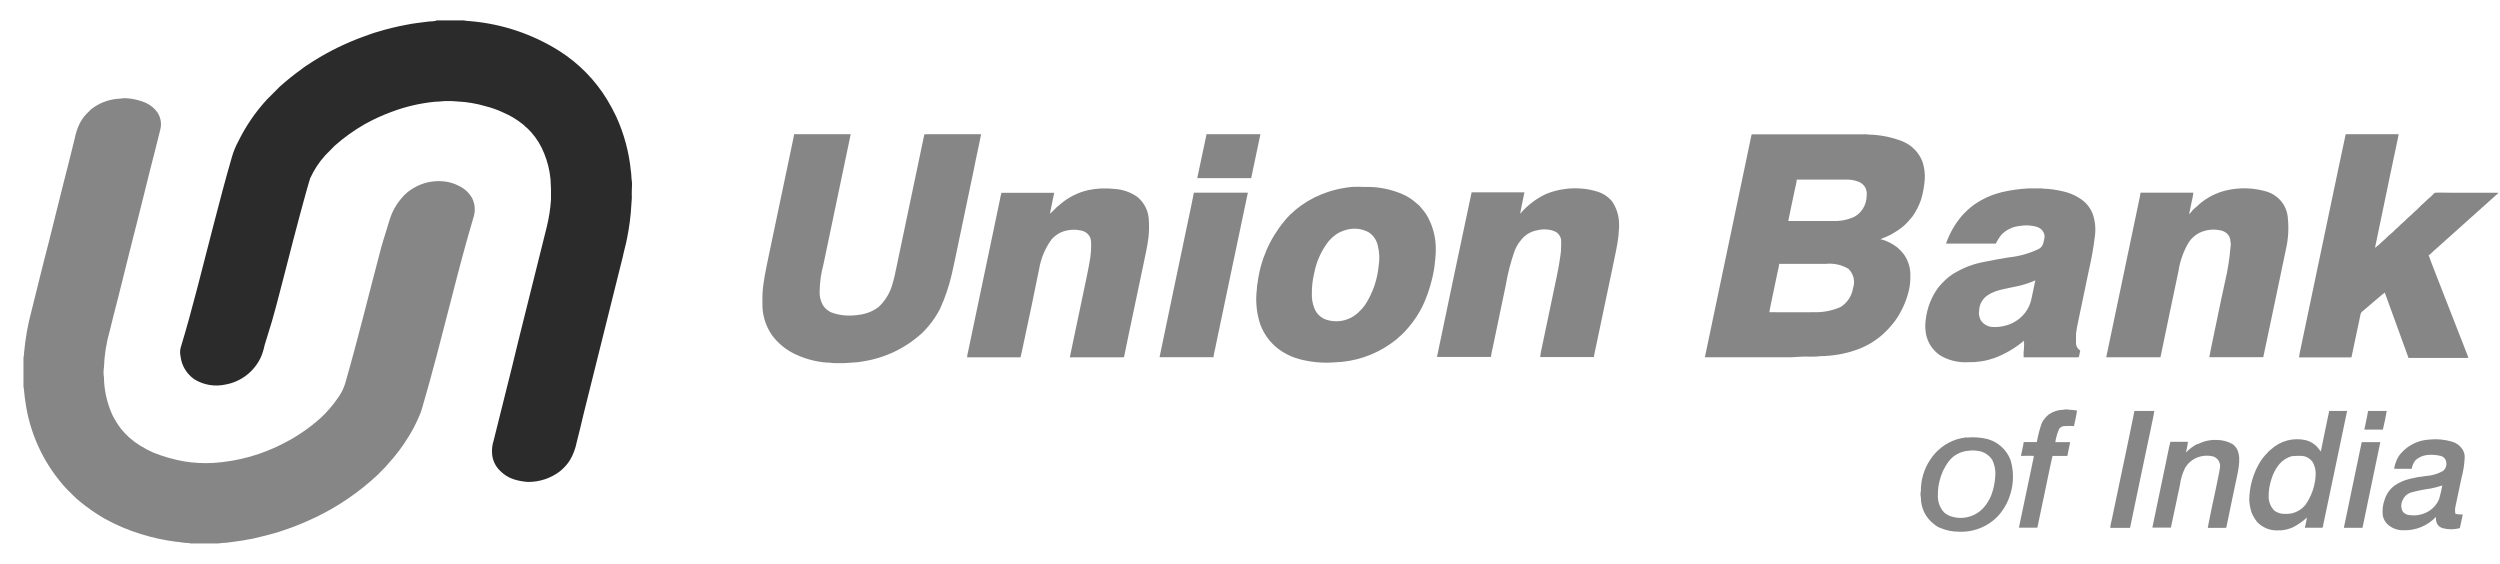 <svg width="102" height="23" viewBox="0 0 102 23" fill="none" xmlns="http://www.w3.org/2000/svg">
<g clip-path="url(#clip0_1428_18883)">
<g style="mix-blend-mode:luminosity">
<path d="M17.803 0.833H18.92C19.015 0.85 19.111 0.861 19.208 0.865C20.493 0.976 21.732 1.393 22.823 2.081C23.619 2.586 24.287 3.268 24.776 4.075C24.907 4.291 25.027 4.515 25.136 4.744C25.462 5.453 25.666 6.211 25.741 6.989C25.764 7.112 25.754 7.24 25.776 7.365C25.798 7.491 25.776 7.669 25.776 7.823C25.784 7.999 25.778 8.175 25.76 8.35C25.735 8.801 25.679 9.249 25.59 9.692C25.544 9.955 25.463 10.212 25.41 10.476L23.817 16.864C23.73 17.259 23.625 17.651 23.53 18.042C23.48 18.299 23.387 18.547 23.255 18.773C23.146 18.944 23.009 19.097 22.852 19.225C22.475 19.513 22.014 19.667 21.541 19.663C21.341 19.651 21.144 19.614 20.953 19.553C20.75 19.486 20.565 19.371 20.414 19.219C20.209 19.028 20.087 18.764 20.075 18.483C20.065 18.31 20.087 18.137 20.141 17.973C20.395 16.961 20.646 15.951 20.897 14.944C21.006 14.518 21.099 14.086 21.21 13.661C21.577 12.19 21.944 10.72 22.31 9.25C22.398 8.889 22.455 8.522 22.48 8.152C22.488 7.867 22.482 7.581 22.46 7.297C22.424 6.941 22.338 6.592 22.203 6.261C22.078 5.943 21.899 5.649 21.672 5.394C21.597 5.31 21.515 5.231 21.428 5.159C21.392 5.121 21.354 5.087 21.313 5.056C21.079 4.869 20.822 4.715 20.547 4.598C20.305 4.482 20.051 4.392 19.79 4.328C19.431 4.223 19.061 4.16 18.687 4.142C18.52 4.124 18.352 4.117 18.184 4.124C18.051 4.124 17.922 4.152 17.781 4.148C17.162 4.205 16.554 4.346 15.973 4.565C15.592 4.705 15.223 4.875 14.868 5.074C14.436 5.322 14.03 5.614 13.657 5.945C13.532 6.075 13.402 6.2 13.277 6.33C13.02 6.611 12.81 6.931 12.653 7.278C12.496 7.793 12.362 8.316 12.219 8.832C12.043 9.505 11.861 10.174 11.694 10.847C11.492 11.608 11.308 12.374 11.088 13.132C10.991 13.45 10.893 13.768 10.795 14.086C10.76 14.263 10.705 14.435 10.632 14.599C10.495 14.883 10.293 15.13 10.043 15.32C9.792 15.51 9.499 15.637 9.19 15.691C8.766 15.782 8.324 15.71 7.952 15.489C7.839 15.415 7.739 15.324 7.655 15.219C7.496 15.027 7.397 14.792 7.368 14.544C7.341 14.43 7.341 14.31 7.368 14.196C7.869 12.551 8.267 10.875 8.703 9.213C8.947 8.275 9.19 7.335 9.462 6.405C9.528 6.179 9.617 5.961 9.729 5.755C10.032 5.14 10.421 4.572 10.884 4.067L11.417 3.532C11.696 3.283 11.987 3.049 12.29 2.831C12.443 2.703 12.621 2.61 12.784 2.494C13.44 2.082 14.138 1.742 14.867 1.481C15.046 1.421 15.222 1.346 15.406 1.299C15.791 1.18 16.184 1.084 16.581 1.011C16.888 0.946 17.201 0.918 17.512 0.876C17.605 0.876 17.698 0.867 17.789 0.849L17.803 0.833Z" fill="#2B2B2B"/>
<path d="M4.794 4.031C4.903 4.031 5.01 4.003 5.119 4.005C5.406 4.019 5.689 4.084 5.953 4.197C6.139 4.284 6.3 4.416 6.42 4.582C6.49 4.686 6.537 4.804 6.557 4.927C6.577 5.051 6.57 5.177 6.537 5.298C6.398 5.843 6.27 6.394 6.123 6.937C5.959 7.597 5.794 8.257 5.63 8.917C5.507 9.417 5.37 9.915 5.25 10.418C5.106 10.989 4.964 11.561 4.822 12.134C4.701 12.584 4.592 13.04 4.479 13.494C4.339 13.981 4.259 14.483 4.241 14.989C4.218 15.123 4.218 15.26 4.241 15.394C4.249 15.925 4.366 16.449 4.586 16.932C4.686 17.131 4.805 17.32 4.939 17.497C5.043 17.626 5.156 17.746 5.279 17.856C5.417 17.976 5.564 18.085 5.719 18.182C5.888 18.287 6.064 18.381 6.246 18.462C6.651 18.625 7.071 18.745 7.5 18.823C7.9 18.889 8.307 18.911 8.712 18.887C9.728 18.821 10.719 18.54 11.62 18.063C12.149 17.789 12.642 17.448 13.086 17.05C13.344 16.809 13.575 16.542 13.775 16.251C13.905 16.077 14.006 15.883 14.074 15.676C14.607 13.832 15.057 11.966 15.55 10.11C15.651 9.743 15.774 9.385 15.881 9.02C15.977 8.679 16.146 8.363 16.376 8.094C16.507 7.933 16.666 7.795 16.844 7.689C17.223 7.455 17.668 7.353 18.111 7.401C18.322 7.421 18.528 7.482 18.716 7.581C18.952 7.689 19.146 7.87 19.27 8.098C19.375 8.32 19.399 8.572 19.336 8.809C19.005 9.919 18.71 11.038 18.424 12.162C18.032 13.674 17.654 15.188 17.212 16.687C17.173 16.822 17.121 16.954 17.058 17.08C16.95 17.328 16.824 17.568 16.681 17.797C16.436 18.203 16.15 18.584 15.829 18.932C15.697 19.098 15.534 19.236 15.39 19.39C14.65 20.079 13.812 20.654 12.902 21.094C12.646 21.209 12.391 21.333 12.127 21.432C11.899 21.532 11.656 21.601 11.422 21.686C11.059 21.803 10.689 21.888 10.317 21.977C10.174 22.006 10.033 22.024 9.891 22.054C9.673 22.093 9.455 22.109 9.237 22.144C9.125 22.145 9.013 22.156 8.902 22.174H7.781C7.74 22.161 7.697 22.154 7.654 22.154C7.494 22.154 7.337 22.111 7.177 22.103C6.692 22.04 6.214 21.935 5.747 21.789C5.226 21.63 4.723 21.415 4.247 21.149C3.903 20.948 3.575 20.721 3.267 20.468C3.167 20.387 3.071 20.3 2.981 20.209C2.841 20.063 2.688 19.933 2.563 19.775C1.733 18.812 1.201 17.627 1.032 16.365C0.997 16.162 0.991 15.96 0.957 15.757V14.61C0.972 14.533 0.981 14.455 0.983 14.377C1.035 13.812 1.134 13.253 1.28 12.706C1.516 11.769 1.741 10.827 1.987 9.893L2.55 7.634C2.726 6.973 2.882 6.307 3.051 5.642C3.084 5.475 3.133 5.312 3.197 5.154C3.273 4.972 3.38 4.806 3.514 4.661C3.584 4.595 3.651 4.522 3.716 4.459C4.027 4.215 4.401 4.066 4.794 4.031Z" fill="#868686"/>
<path d="M32.402 5.476H34.709C34.338 7.249 33.967 9.021 33.596 10.79C33.501 11.141 33.449 11.501 33.442 11.864C33.429 12.065 33.473 12.265 33.568 12.442C33.663 12.597 33.81 12.714 33.984 12.77C34.141 12.822 34.305 12.855 34.47 12.869C34.683 12.884 34.897 12.873 35.106 12.835C35.37 12.797 35.621 12.694 35.836 12.535C36.123 12.271 36.327 11.929 36.423 11.55C36.494 11.323 36.534 11.09 36.585 10.859C36.962 9.068 37.337 7.278 37.712 5.488C37.738 5.47 37.774 5.488 37.806 5.476C38.548 5.476 39.291 5.476 40.028 5.476C39.941 5.95 39.826 6.418 39.737 6.894C39.534 7.858 39.332 8.823 39.131 9.787C39.032 10.249 38.944 10.715 38.836 11.175C38.725 11.663 38.564 12.139 38.356 12.594C38.168 12.963 37.92 13.298 37.623 13.586C36.953 14.201 36.117 14.604 35.219 14.743C35.064 14.773 34.907 14.791 34.749 14.796C34.524 14.817 34.298 14.824 34.072 14.816C33.947 14.816 33.826 14.786 33.701 14.792C33.234 14.751 32.78 14.622 32.362 14.411C32.023 14.236 31.728 13.986 31.5 13.68C31.223 13.283 31.085 12.806 31.108 12.322C31.1 12.094 31.112 11.866 31.142 11.639C31.209 11.1 31.344 10.572 31.447 10.039C31.734 8.683 32.015 7.326 32.301 5.972C32.328 5.804 32.38 5.644 32.398 5.476H32.402Z" fill="#868686"/>
<path d="M49.227 5.476C49.96 5.476 50.694 5.476 51.425 5.476C51.301 6.071 51.174 6.669 51.049 7.267H48.848C48.975 6.669 49.098 6.071 49.227 5.476Z" fill="#868686"/>
<path d="M71.459 5.494C71.483 5.472 71.519 5.484 71.552 5.48H75.981C76.077 5.474 76.174 5.478 76.269 5.492C76.73 5.504 77.185 5.596 77.614 5.764C77.799 5.838 77.967 5.948 78.108 6.09C78.248 6.231 78.359 6.399 78.432 6.585C78.528 6.869 78.556 7.172 78.515 7.47C78.49 7.704 78.443 7.936 78.374 8.161C78.291 8.398 78.176 8.622 78.032 8.828C77.918 8.973 77.792 9.109 77.655 9.233C77.377 9.462 77.061 9.639 76.72 9.754C76.972 9.82 77.209 9.937 77.414 10.098C77.513 10.181 77.602 10.276 77.679 10.38C77.859 10.633 77.952 10.94 77.942 11.251C77.948 11.463 77.925 11.675 77.875 11.881C77.765 12.322 77.573 12.738 77.307 13.107C77.157 13.304 76.989 13.486 76.805 13.652C76.477 13.941 76.093 14.161 75.678 14.296C75.351 14.407 75.012 14.478 74.668 14.509C74.534 14.524 74.399 14.532 74.264 14.531C73.975 14.576 73.682 14.531 73.392 14.558C73.181 14.578 72.97 14.584 72.76 14.576C71.691 14.576 70.625 14.576 69.559 14.576C70.193 11.546 70.828 8.516 71.465 5.486L71.459 5.494ZM73.309 7.334C73.297 7.428 73.28 7.521 73.256 7.612C73.157 8.08 73.054 8.55 72.961 9.016C73.567 9.016 74.173 9.016 74.779 9.016C75.055 9.031 75.332 8.983 75.587 8.876C75.768 8.801 75.919 8.668 76.017 8.497C76.11 8.343 76.159 8.167 76.16 7.987C76.174 7.877 76.157 7.766 76.112 7.665C76.049 7.546 75.945 7.456 75.819 7.411C75.65 7.347 75.47 7.319 75.29 7.328C74.629 7.328 73.969 7.328 73.309 7.328V7.334ZM72.59 10.773C72.576 10.911 72.535 11.042 72.509 11.178C72.453 11.456 72.394 11.733 72.335 12.011C72.291 12.254 72.226 12.493 72.19 12.738C72.838 12.748 73.484 12.738 74.133 12.738C74.466 12.733 74.796 12.66 75.1 12.523C75.234 12.44 75.347 12.328 75.434 12.196C75.521 12.065 75.579 11.916 75.603 11.759C75.651 11.623 75.659 11.476 75.626 11.336C75.592 11.195 75.519 11.067 75.415 10.967C75.141 10.804 74.822 10.733 74.504 10.765C73.866 10.765 73.228 10.765 72.59 10.765V10.773Z" fill="#868686"/>
<path d="M95.703 5.476C96.424 5.476 97.143 5.476 97.864 5.476L97.834 5.644C97.729 6.13 97.632 6.618 97.525 7.105C97.323 8.118 97.101 9.111 96.899 10.114C97.015 10.027 97.125 9.931 97.228 9.828C97.339 9.743 97.43 9.625 97.537 9.546C97.644 9.467 97.725 9.356 97.834 9.275C97.898 9.208 97.965 9.144 98.036 9.084C98.137 9.005 98.215 8.9 98.318 8.821C98.421 8.742 98.486 8.653 98.581 8.58C98.652 8.516 98.719 8.448 98.783 8.377C98.91 8.28 99.013 8.154 99.14 8.055C99.213 7.998 99.267 7.919 99.342 7.864C99.576 7.85 99.815 7.864 100.051 7.864C100.677 7.864 101.303 7.864 101.927 7.864V7.881L99.365 10.176C99.267 10.249 99.193 10.351 99.09 10.415C99.189 10.707 99.314 10.991 99.419 11.281C99.782 12.203 100.136 13.127 100.499 14.046C100.564 14.235 100.651 14.413 100.711 14.604C99.904 14.604 99.082 14.604 98.268 14.604C97.947 13.716 97.622 12.827 97.299 11.937C97.22 11.995 97.145 12.056 97.072 12.121L96.466 12.636C96.408 12.689 96.331 12.731 96.313 12.81C96.188 13.402 96.067 13.994 95.939 14.583H93.801C93.812 14.482 93.83 14.382 93.853 14.284C94.368 11.832 94.882 9.379 95.396 6.926C95.499 6.446 95.598 5.962 95.703 5.484V5.476Z" fill="#868686"/>
<path d="M55.221 7.628C55.37 7.61 55.522 7.628 55.671 7.628C56.211 7.61 56.748 7.714 57.242 7.932C57.445 8.022 57.632 8.144 57.796 8.295C57.874 8.351 57.942 8.419 57.998 8.497C58.13 8.642 58.239 8.806 58.319 8.986C58.479 9.321 58.567 9.686 58.579 10.058C58.585 10.219 58.58 10.38 58.563 10.54C58.546 10.766 58.514 10.991 58.466 11.213C58.409 11.479 58.335 11.741 58.244 11.997C58.185 12.164 58.117 12.327 58.042 12.487C57.885 12.804 57.689 13.101 57.458 13.368C57.369 13.475 57.274 13.576 57.174 13.672C57.109 13.723 57.047 13.778 56.99 13.836C56.899 13.909 56.804 13.972 56.717 14.039C56.054 14.499 55.273 14.757 54.468 14.783C53.975 14.823 53.479 14.778 53.001 14.649C52.766 14.584 52.541 14.486 52.333 14.357C51.912 14.097 51.591 13.702 51.42 13.237C51.279 12.812 51.227 12.362 51.267 11.916C51.287 11.792 51.279 11.664 51.309 11.543C51.424 10.622 51.798 9.753 52.387 9.038C52.471 8.932 52.562 8.831 52.658 8.737C52.731 8.686 52.785 8.615 52.86 8.558C53.172 8.299 53.522 8.089 53.898 7.936C54.326 7.762 54.778 7.655 55.239 7.62L55.221 7.628ZM55.081 9.344C54.911 9.372 54.747 9.428 54.595 9.511C54.449 9.601 54.318 9.714 54.207 9.845C53.907 10.228 53.705 10.679 53.617 11.158C53.553 11.423 53.521 11.695 53.524 11.968C53.515 12.167 53.546 12.366 53.617 12.552C53.654 12.658 53.712 12.756 53.789 12.837C53.866 12.919 53.96 12.983 54.064 13.026C54.295 13.112 54.546 13.13 54.787 13.08C55.029 13.029 55.251 12.912 55.429 12.74C55.524 12.653 55.61 12.556 55.687 12.453C56.002 11.973 56.194 11.423 56.249 10.852C56.295 10.573 56.283 10.288 56.212 10.015C56.189 9.904 56.143 9.8 56.079 9.707C56.014 9.614 55.932 9.535 55.837 9.474C55.606 9.35 55.34 9.305 55.081 9.344Z" fill="#868686"/>
<path d="M44.393 7.757C44.743 7.685 45.102 7.668 45.457 7.707C45.801 7.724 46.132 7.84 46.412 8.041C46.553 8.158 46.667 8.304 46.747 8.469C46.826 8.634 46.869 8.814 46.873 8.997C46.886 9.218 46.882 9.44 46.861 9.66C46.818 10.053 46.719 10.436 46.644 10.825C46.455 11.709 46.275 12.596 46.085 13.481C46.014 13.838 45.934 14.193 45.865 14.549C45.865 14.586 45.81 14.576 45.786 14.578H43.648C43.835 13.7 44.015 12.819 44.201 11.944C44.284 11.538 44.38 11.123 44.451 10.708C44.506 10.428 44.528 10.143 44.516 9.859C44.513 9.791 44.496 9.726 44.467 9.666C44.437 9.605 44.394 9.552 44.342 9.51C44.26 9.449 44.163 9.41 44.062 9.397C43.802 9.348 43.534 9.376 43.29 9.478C43.143 9.547 43.012 9.645 42.904 9.767C42.642 10.127 42.468 10.543 42.395 10.983C42.193 11.974 41.992 12.963 41.775 13.951C41.727 14.154 41.693 14.371 41.638 14.58H39.457C39.464 14.491 39.48 14.404 39.504 14.318C39.932 12.276 40.36 10.233 40.788 8.189C40.81 8.082 40.826 7.97 40.859 7.865H43.013C42.955 8.15 42.888 8.434 42.838 8.72C42.979 8.606 43.088 8.456 43.242 8.347C43.573 8.057 43.97 7.855 44.399 7.757H44.393Z" fill="#868686"/>
<path d="M63.088 7.91C63.546 7.727 64.04 7.652 64.532 7.694C64.749 7.71 64.964 7.752 65.172 7.817C65.409 7.89 65.62 8.031 65.778 8.223C65.968 8.507 66.066 8.844 66.059 9.187C66.069 9.327 66.032 9.463 66.036 9.602C65.988 10.05 65.875 10.488 65.79 10.928C65.56 12.019 65.331 13.11 65.103 14.2C65.083 14.323 65.043 14.443 65.031 14.569H62.84C62.852 14.437 62.875 14.306 62.908 14.178L63.514 11.286C63.571 11.009 63.625 10.731 63.661 10.451C63.681 10.337 63.691 10.221 63.692 10.105C63.699 9.991 63.699 9.876 63.692 9.762C63.668 9.656 63.609 9.56 63.524 9.491C63.422 9.424 63.306 9.384 63.185 9.373C63.038 9.349 62.889 9.355 62.745 9.39C62.602 9.412 62.465 9.463 62.341 9.538C62.248 9.595 62.165 9.667 62.094 9.75C61.97 9.89 61.871 10.049 61.801 10.222C61.638 10.684 61.515 11.158 61.434 11.641C61.26 12.48 61.081 13.316 60.909 14.157C60.876 14.291 60.849 14.426 60.83 14.562C60.097 14.562 59.364 14.562 58.629 14.562C59.093 12.324 59.568 10.087 60.042 7.848C60.761 7.848 61.478 7.848 62.197 7.848C62.145 8.139 62.068 8.429 62.022 8.723C62.314 8.378 62.678 8.1 63.088 7.91Z" fill="#868686"/>
<path d="M81.67 7.841C82.027 7.758 82.391 7.706 82.758 7.687H83.303C83.39 7.701 83.478 7.708 83.566 7.707C83.832 7.732 84.096 7.781 84.353 7.855C84.591 7.93 84.814 8.048 85.01 8.203C85.172 8.34 85.298 8.515 85.377 8.712C85.476 8.991 85.511 9.289 85.478 9.583C85.423 10.06 85.34 10.534 85.232 11.001C85.115 11.569 84.996 12.134 84.876 12.701C84.816 13.007 84.739 13.309 84.701 13.619C84.701 13.735 84.701 13.852 84.701 13.97C84.697 14.036 84.712 14.101 84.742 14.16C84.773 14.218 84.818 14.268 84.874 14.302C84.85 14.389 84.844 14.48 84.818 14.568C84.792 14.588 84.753 14.568 84.725 14.58H82.564C82.558 14.455 82.562 14.329 82.578 14.205C82.586 14.104 82.586 14.002 82.578 13.901C82.222 14.201 81.817 14.439 81.381 14.604C81.045 14.725 80.69 14.783 80.333 14.776C79.963 14.803 79.594 14.728 79.264 14.559C79.179 14.519 79.1 14.466 79.03 14.401C78.912 14.299 78.811 14.178 78.733 14.043C78.63 13.862 78.57 13.659 78.558 13.451C78.545 13.311 78.55 13.169 78.572 13.03C78.626 12.559 78.802 12.11 79.083 11.729C79.167 11.625 79.259 11.526 79.357 11.435C79.478 11.316 79.613 11.213 79.761 11.131C80.129 10.912 80.533 10.761 80.955 10.685C81.284 10.616 81.617 10.556 81.948 10.503C82.38 10.46 82.801 10.341 83.192 10.152C83.28 10.1 83.344 10.015 83.37 9.915C83.384 9.822 83.414 9.731 83.421 9.636C83.411 9.529 83.362 9.429 83.283 9.356C83.22 9.303 83.145 9.264 83.065 9.245C82.846 9.188 82.617 9.18 82.395 9.22C82.12 9.249 81.864 9.37 81.668 9.565C81.574 9.68 81.494 9.805 81.431 9.94H79.396C79.543 9.517 79.768 9.126 80.06 8.787C80.202 8.63 80.359 8.487 80.529 8.361C80.873 8.117 81.26 7.941 81.67 7.843V7.841ZM82.231 11.692C81.851 11.784 81.443 11.818 81.11 12.037C81.004 12.104 80.916 12.196 80.853 12.304C80.79 12.413 80.754 12.535 80.749 12.661C80.734 12.739 80.735 12.819 80.752 12.897C80.769 12.975 80.801 13.048 80.848 13.113C80.947 13.238 81.093 13.319 81.251 13.338C81.553 13.362 81.856 13.305 82.128 13.171C82.319 13.074 82.487 12.936 82.619 12.766C82.753 12.596 82.844 12.396 82.885 12.183C82.938 11.935 82.992 11.688 83.041 11.439C82.782 11.554 82.511 11.639 82.233 11.694L82.231 11.692Z" fill="#868686"/>
<path d="M90.835 7.767C91.383 7.639 91.954 7.657 92.493 7.82C92.682 7.88 92.853 7.985 92.994 8.126C93.181 8.31 93.301 8.552 93.335 8.813C93.393 9.276 93.368 9.745 93.26 10.199C92.951 11.658 92.654 13.117 92.341 14.575C91.608 14.575 90.873 14.575 90.14 14.575C90.233 14.061 90.354 13.548 90.455 13.033C90.556 12.519 90.675 11.986 90.788 11.463C90.893 11.015 90.965 10.56 91.002 10.101C91.021 10.019 91.021 9.933 91.002 9.85C91.001 9.739 90.959 9.633 90.885 9.55C90.802 9.468 90.696 9.414 90.58 9.396C90.327 9.344 90.064 9.366 89.823 9.461C89.602 9.55 89.415 9.707 89.288 9.909C89.083 10.26 88.946 10.646 88.884 11.048C88.64 12.225 88.387 13.4 88.147 14.577H85.934C86.359 12.542 86.786 10.505 87.214 8.468C87.25 8.266 87.309 8.063 87.333 7.861H89.49C89.471 8.003 89.444 8.144 89.409 8.284C89.383 8.436 89.343 8.586 89.314 8.738C89.403 8.671 89.45 8.566 89.538 8.501C89.596 8.458 89.65 8.41 89.7 8.357C90.024 8.069 90.414 7.866 90.835 7.767Z" fill="#868686"/>
<path d="M48.71 7.86H50.913C50.473 9.933 50.045 12.006 49.607 14.079C49.581 14.245 49.526 14.407 49.51 14.575H47.309C47.698 12.693 48.098 10.812 48.49 8.932C48.563 8.576 48.645 8.221 48.71 7.86Z" fill="#868686"/>
<path d="M84.193 16.716C84.266 16.7 84.342 16.7 84.415 16.716C84.524 16.716 84.633 16.735 84.742 16.749C84.718 16.963 84.659 17.172 84.619 17.385C84.484 17.375 84.349 17.375 84.215 17.385C84.175 17.388 84.136 17.4 84.102 17.42C84.067 17.439 84.037 17.466 84.013 17.498C83.938 17.671 83.885 17.853 83.857 18.039C84.059 18.039 84.261 18.039 84.463 18.039C84.427 18.228 84.387 18.414 84.348 18.603C84.146 18.603 83.944 18.603 83.742 18.603C83.621 19.123 83.524 19.65 83.409 20.173C83.316 20.625 83.219 21.079 83.124 21.53C82.874 21.53 82.624 21.53 82.371 21.53C82.555 20.675 82.729 19.82 82.91 18.967C82.927 18.844 82.971 18.724 82.979 18.601C82.803 18.59 82.63 18.601 82.454 18.601C82.488 18.412 82.545 18.226 82.567 18.035C82.747 18.035 82.924 18.035 83.104 18.035C83.149 17.771 83.217 17.51 83.306 17.257C83.378 17.117 83.479 16.995 83.603 16.899C83.771 16.786 83.967 16.724 84.168 16.72L84.193 16.716Z" fill="#868686"/>
<path d="M87.085 16.767H87.893C87.875 16.969 87.812 17.172 87.778 17.375C87.487 18.76 87.192 20.148 86.906 21.536H86.098C86.105 21.437 86.123 21.338 86.152 21.242C86.459 19.747 86.788 18.258 87.085 16.767Z" fill="#868686"/>
<path d="M95.023 16.767H95.762C95.445 18.299 95.12 19.829 94.799 21.36C94.779 21.415 94.799 21.488 94.748 21.531C94.512 21.531 94.274 21.531 94.037 21.531C94.074 21.393 94.098 21.253 94.124 21.115C93.969 21.256 93.798 21.378 93.615 21.48C93.403 21.595 93.164 21.65 92.923 21.64C92.765 21.645 92.607 21.616 92.462 21.554C92.316 21.493 92.185 21.4 92.079 21.283C91.992 21.169 91.919 21.043 91.862 20.911C91.813 20.75 91.782 20.584 91.769 20.416C91.77 20.292 91.779 20.168 91.794 20.045C91.847 19.63 91.984 19.23 92.198 18.87C92.276 18.741 92.369 18.621 92.474 18.514C92.529 18.445 92.592 18.384 92.662 18.331C92.852 18.158 93.081 18.033 93.329 17.969C93.578 17.905 93.838 17.903 94.088 17.962C94.255 18.006 94.407 18.096 94.528 18.22C94.587 18.285 94.635 18.36 94.69 18.422C94.791 17.892 94.91 17.365 95.017 16.838L95.029 16.757L95.023 16.767ZM93.549 18.601C93.305 18.659 93.09 18.803 92.943 19.006C92.827 19.164 92.738 19.341 92.68 19.529C92.595 19.779 92.554 20.044 92.561 20.309C92.573 20.503 92.653 20.686 92.785 20.828C92.897 20.912 93.031 20.96 93.171 20.967C93.288 20.974 93.406 20.966 93.52 20.943C93.725 20.891 93.909 20.777 94.047 20.617C94.315 20.246 94.466 19.804 94.48 19.346C94.486 19.169 94.441 18.994 94.35 18.842C94.29 18.761 94.21 18.696 94.119 18.653C94.027 18.611 93.926 18.592 93.825 18.599C93.731 18.596 93.636 18.6 93.543 18.611L93.549 18.601Z" fill="#868686"/>
<path d="M96.616 16.767H97.378C97.334 17.022 97.283 17.278 97.221 17.529C96.968 17.529 96.718 17.529 96.465 17.529C96.511 17.274 96.58 17.022 96.616 16.765V16.767Z" fill="#868686"/>
<path d="M80.243 17.853C80.53 17.825 80.819 17.846 81.099 17.916C81.311 17.976 81.506 18.085 81.668 18.234C81.83 18.383 81.955 18.569 82.032 18.775C82.162 19.216 82.162 19.686 82.032 20.127C81.955 20.407 81.824 20.671 81.646 20.901C81.549 21.028 81.438 21.143 81.313 21.243C80.913 21.563 80.41 21.723 79.899 21.693C79.657 21.691 79.417 21.643 79.193 21.551C79.095 21.519 79.005 21.468 78.928 21.401C78.754 21.274 78.613 21.108 78.516 20.916C78.419 20.723 78.37 20.51 78.371 20.295C78.35 20.208 78.35 20.118 78.371 20.032C78.368 19.571 78.505 19.121 78.762 18.741C79.015 18.359 79.387 18.074 79.821 17.93C79.956 17.889 80.094 17.86 80.235 17.843L80.243 17.853ZM80.299 18.39C80.142 18.406 79.99 18.453 79.851 18.528C79.722 18.597 79.609 18.693 79.52 18.81C79.335 19.049 79.203 19.325 79.134 19.62C79.087 19.799 79.064 19.983 79.067 20.167C79.056 20.301 79.073 20.435 79.115 20.562C79.158 20.689 79.226 20.805 79.316 20.905C79.393 20.971 79.481 21.023 79.576 21.059C79.812 21.142 80.068 21.153 80.31 21.09C80.553 21.027 80.771 20.894 80.937 20.706C81.063 20.561 81.164 20.397 81.238 20.22C81.331 19.978 81.387 19.724 81.404 19.466C81.431 19.224 81.388 18.978 81.281 18.759C81.212 18.655 81.121 18.568 81.014 18.504C80.907 18.441 80.787 18.402 80.663 18.392C80.545 18.373 80.425 18.373 80.307 18.394L80.299 18.39Z" fill="#868686"/>
<path d="M99.108 17.935C99.425 17.901 99.746 17.93 100.051 18.022C100.221 18.071 100.368 18.18 100.465 18.328C100.528 18.422 100.561 18.533 100.56 18.646C100.55 18.934 100.506 19.221 100.429 19.499C100.346 19.89 100.265 20.283 100.181 20.674C100.16 20.77 100.16 20.868 100.181 20.964C100.279 20.988 100.381 20.997 100.482 20.99C100.439 21.177 100.403 21.361 100.362 21.547C100.131 21.611 99.887 21.611 99.656 21.547C99.563 21.52 99.484 21.459 99.436 21.375C99.392 21.286 99.376 21.186 99.389 21.087C99.219 21.268 99.012 21.41 98.783 21.504C98.554 21.598 98.308 21.643 98.06 21.634C97.937 21.637 97.814 21.616 97.698 21.571C97.583 21.525 97.478 21.457 97.39 21.371C97.303 21.278 97.244 21.163 97.218 21.039C97.19 20.818 97.216 20.595 97.293 20.386C97.364 20.157 97.505 19.956 97.697 19.811C97.885 19.683 98.095 19.59 98.317 19.537C98.531 19.484 98.748 19.445 98.967 19.422C99.213 19.408 99.454 19.339 99.67 19.219C99.725 19.176 99.768 19.118 99.792 19.052C99.816 18.985 99.82 18.913 99.805 18.844C99.796 18.787 99.77 18.733 99.731 18.691C99.692 18.648 99.641 18.617 99.585 18.603C99.406 18.558 99.22 18.545 99.036 18.563C98.861 18.58 98.696 18.651 98.563 18.765C98.474 18.868 98.417 18.994 98.397 19.128C98.159 19.128 97.921 19.128 97.681 19.128C97.695 19.021 97.723 18.917 97.765 18.818C97.814 18.688 97.888 18.568 97.984 18.468C98.275 18.15 98.679 17.959 99.108 17.935ZM99.179 19.93C98.897 19.968 98.619 20.024 98.345 20.101C98.275 20.126 98.211 20.166 98.157 20.217C98.104 20.268 98.061 20.33 98.032 20.398C97.993 20.471 97.972 20.551 97.972 20.634C97.972 20.716 97.993 20.797 98.032 20.869C98.081 20.936 98.153 20.983 98.234 21.002C98.464 21.051 98.703 21.03 98.921 20.942C99.054 20.89 99.175 20.812 99.277 20.713C99.38 20.613 99.461 20.494 99.516 20.362C99.57 20.18 99.612 19.994 99.644 19.807C99.491 19.858 99.336 19.899 99.179 19.93Z" fill="#868686"/>
<path d="M89.67 18.123C89.912 17.995 90.183 17.936 90.456 17.95C90.679 17.952 90.898 18.011 91.092 18.121C91.179 18.187 91.248 18.273 91.294 18.372C91.329 18.463 91.351 18.56 91.359 18.657C91.364 18.785 91.359 18.913 91.342 19.041C91.306 19.3 91.242 19.551 91.191 19.806C91.074 20.374 90.951 20.939 90.838 21.506C90.838 21.545 90.783 21.533 90.759 21.537C90.531 21.537 90.304 21.537 90.078 21.537C90.121 21.267 90.189 21.004 90.238 20.726C90.29 20.491 90.335 20.254 90.389 20.021C90.446 19.709 90.527 19.403 90.573 19.091C90.591 18.995 90.574 18.896 90.527 18.812C90.479 18.727 90.403 18.662 90.312 18.627C90.087 18.569 89.848 18.584 89.632 18.672C89.427 18.758 89.256 18.91 89.145 19.103C89.042 19.316 88.973 19.544 88.943 19.778C88.816 20.36 88.701 20.945 88.572 21.527C88.319 21.527 88.067 21.527 87.816 21.527C88.018 20.558 88.22 19.587 88.422 18.619C88.463 18.416 88.503 18.214 88.552 18.025C88.79 18.025 89.03 18.025 89.27 18.025C89.25 18.172 89.222 18.317 89.186 18.461C89.324 18.319 89.484 18.2 89.66 18.108L89.67 18.123Z" fill="#868686"/>
<path d="M96.358 18.038H97.117C96.881 19.205 96.626 20.368 96.39 21.535H95.629C95.865 20.368 96.122 19.205 96.358 18.038Z" fill="#868686"/>
</g>
</g>
<defs>
<clipPath id="clip0_1428_18883">
<rect width="102" height="23" fill="white"/>
</clipPath>
</defs>
</svg>
